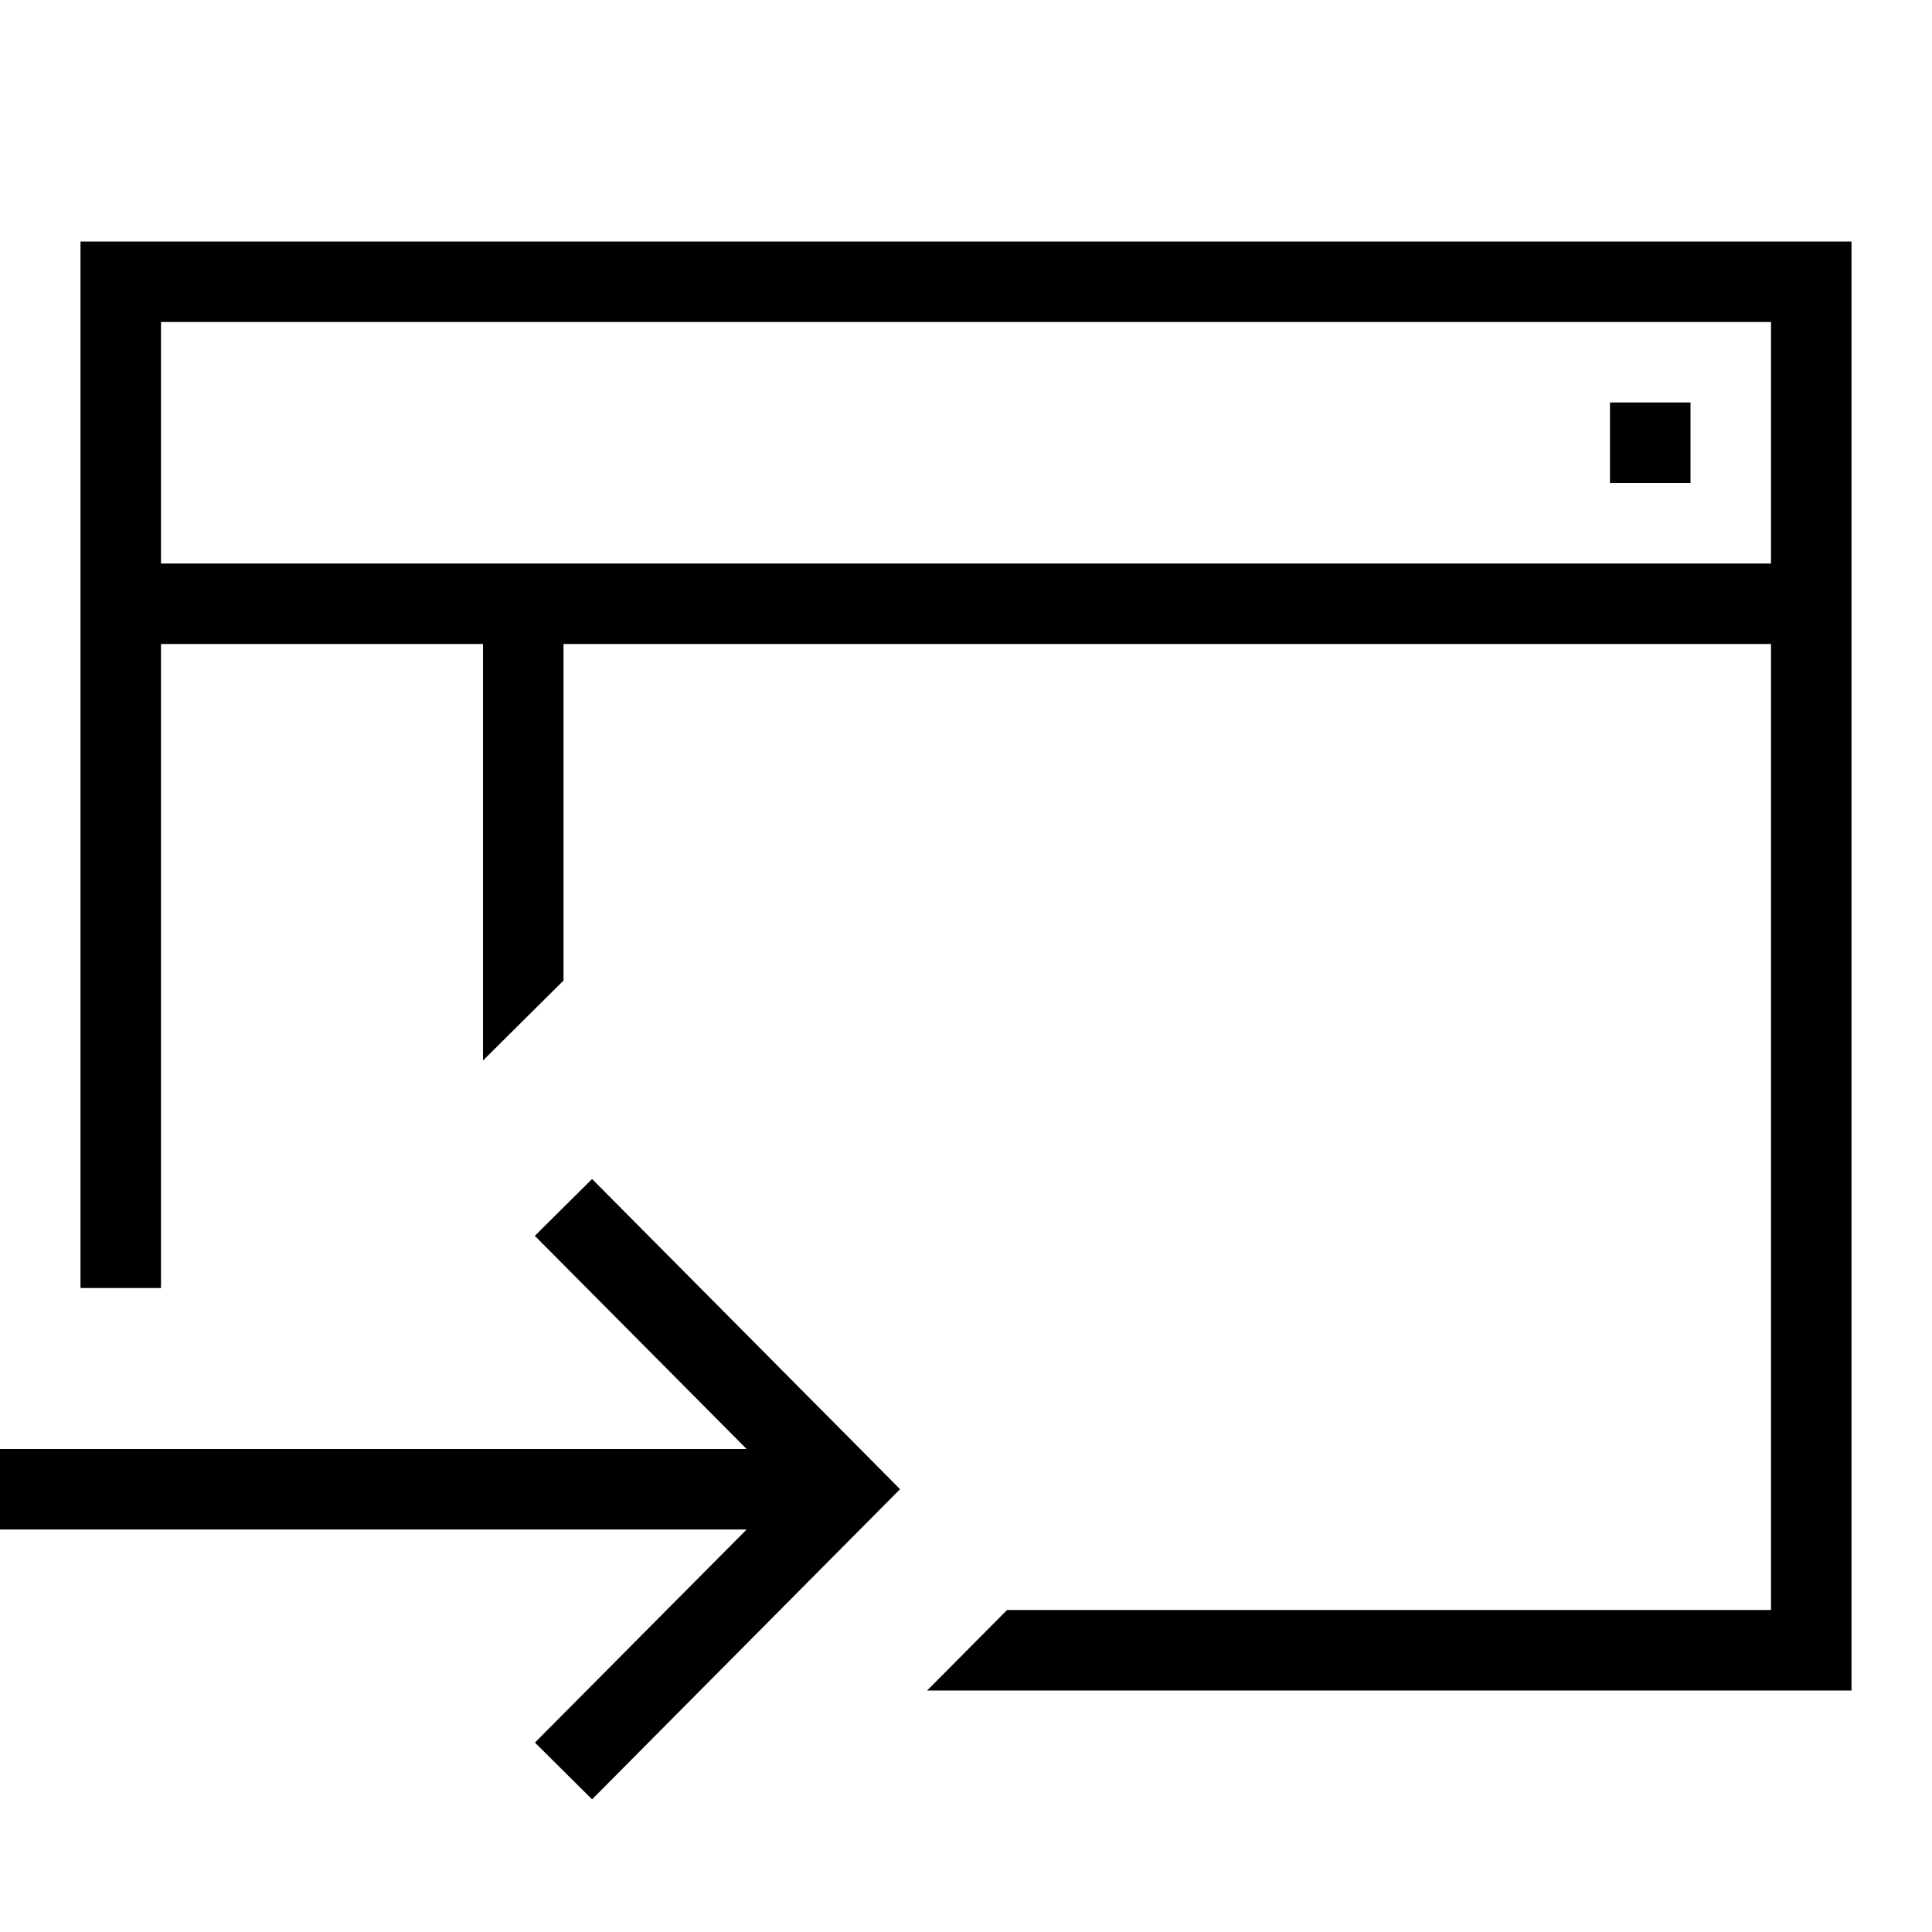 <?xml version="1.0" encoding="UTF-8"?><svg id="icons" xmlns="http://www.w3.org/2000/svg" viewBox="0 0 24 24"><defs><style>.cls-1{fill:none;}</style></defs><path d="M21,6h-1v-1h1v1ZM7,12.181l-1,.993v-5.174H2v8h-1V3h22v18h-11.483l.993-1h9.49v-12H7v4.181ZM22,4H2v3h20v-3ZM6.645,15.353l2.63,2.647H0v1h9.275l-2.63,2.647.71.705,3.826-3.853-3.826-3.853-.71.705Z"/><rect class="cls-1" width="24" height="24"/></svg>